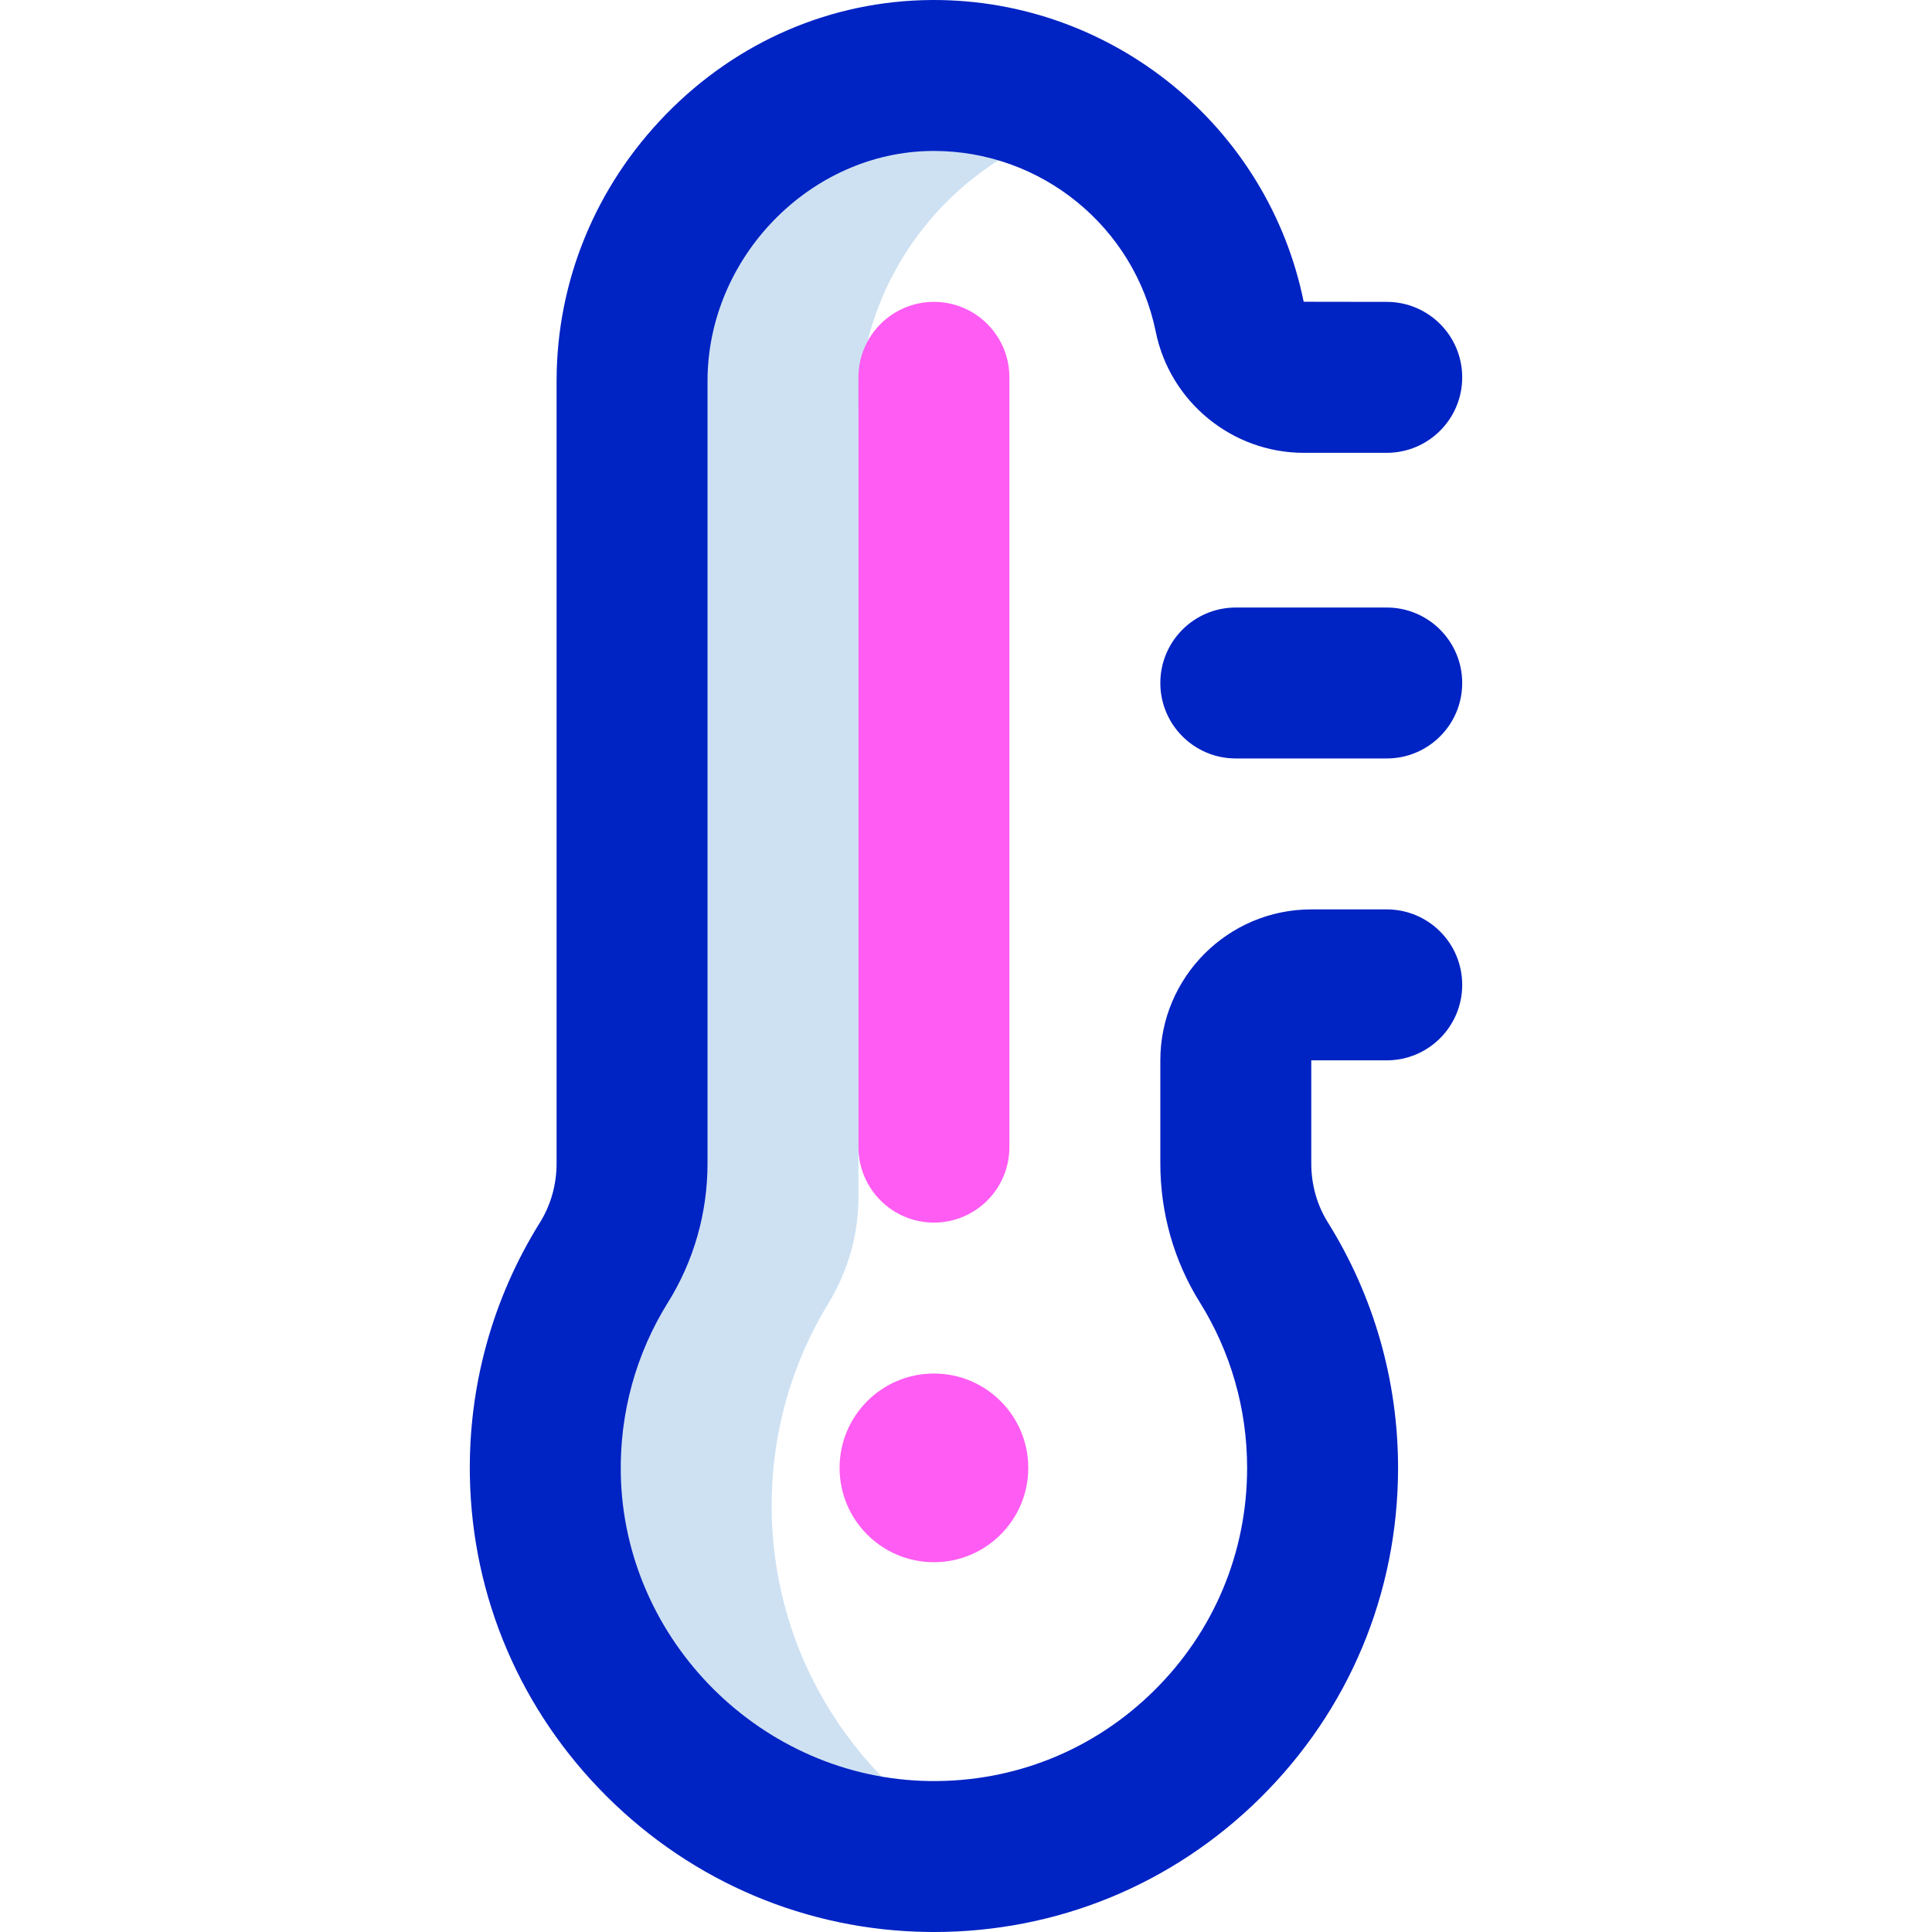 <svg id="Layer_1" enable-background="new 0 0 512 512" height="512" viewBox="0 0 512 512" width="512" xmlns="http://www.w3.org/2000/svg"><g><path d="m204.5 399c0-19.624 5.493-37.962 15.019-53.57 5.184-8.492 7.981-18.224 7.981-28.173v-207.257c0-38.049 26.573-69.872 62.166-77.98-12.195-7.58-26.57-11.984-41.977-12.02-44.106-.102-80.189 36.939-80.189 81.045v207.277c0 9.253-2.519 18.354-7.421 26.202-9.871 15.802-15.579 34.471-15.579 54.476 0 56.885 46.115 103 103 103 4.681 0 9.287-.318 13.803-.923-33.686-16.934-56.803-51.804-56.803-92.077z" fill="#cee1f2"/><path d="m367.5 201h-40c-11.046 0-20-8.954-20-20s8.954-20 20-20h40c11.046 0 20 8.954 20 20s-8.954 20-20 20zm-33.629 275.574c23.621-23.299 36.629-54.4 36.629-87.574 0-23.073-6.438-45.574-18.616-65.072-2.868-4.591-4.384-9.987-4.384-15.606v-27.322h20c11.046 0 20-8.954 20-20s-8.954-20-20-20h-20c-22.056 0-40 17.944-40 40v27.322c0 13.121 3.617 25.845 10.458 36.798 8.205 13.135 12.542 28.309 12.542 43.88 0 22.386-8.778 43.373-24.718 59.095-15.936 15.719-37.023 24.216-59.457 23.897-44.302-.609-81.002-37.141-81.811-81.434-.294-16.116 4.028-31.813 12.5-45.394 6.86-10.998 10.486-23.737 10.486-36.841v-207.319c0-32.827 27.267-60.763 59.542-61.002.15-.002.298-.002.448-.002 28.445 0 53.134 20.1 58.803 47.948 3.781 18.573 20.265 32.052 39.196 32.052h22.011c11.046 0 20-8.954 20-20s-8.954-20-20-20l-22.011-.031c-9.454-46.448-50.596-79.969-97.997-79.969-.248 0-.5.001-.748.003-26.441.196-51.387 10.95-70.242 30.278-18.702 19.173-29.002 44.289-29.002 70.723v207.318c0 5.612-1.53 11.031-4.425 15.671-12.574 20.158-18.99 43.427-18.554 67.293.583 31.968 13.472 62.083 36.292 84.797 22.818 22.713 52.992 35.464 84.962 35.903.583.008 1.163.012 1.745.012 32.542.002 63.149-12.54 86.351-35.424z" fill="#0023c4"/><path d="m222.5 389c0-13.807 11.193-25 25-25s25 11.193 25 25-11.193 25-25 25-25-11.193-25-25zm45-85v-204c0-11.046-8.954-20-20-20s-20 8.954-20 20v204c0 11.046 8.954 20 20 20s20-8.954 20-20z" fill="#ff5cf3"/></g></svg>
